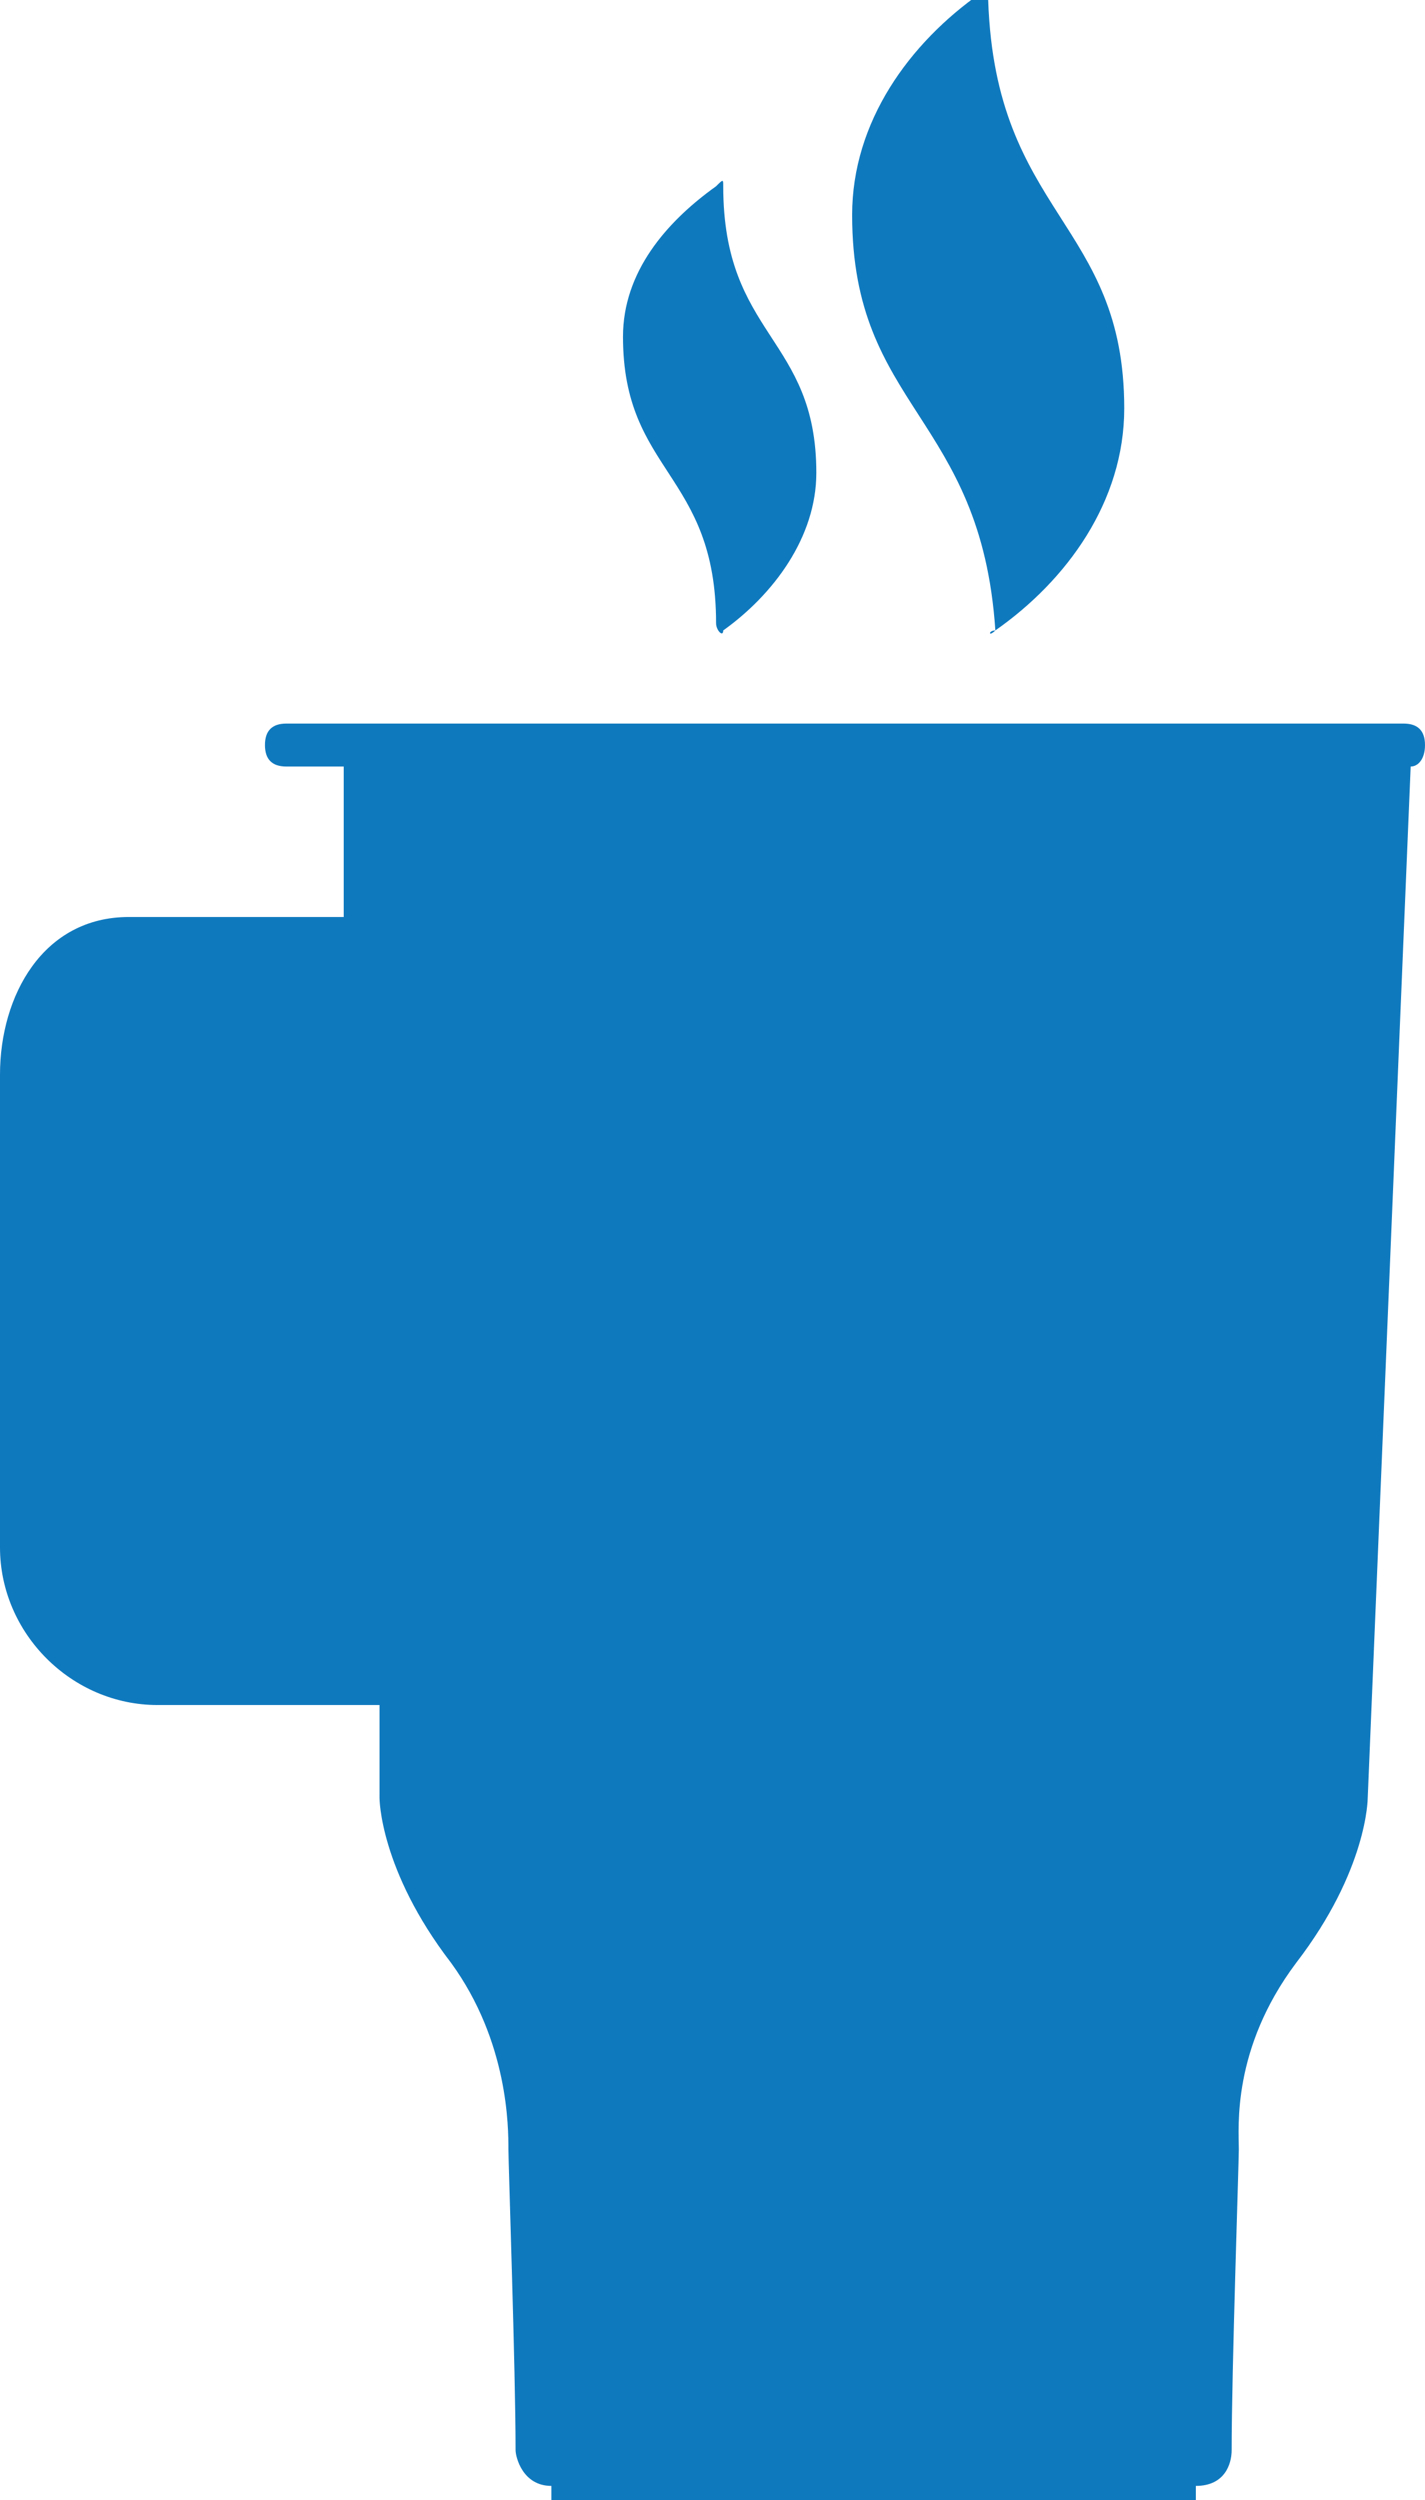 <?xml version="1.0" encoding="utf-8"?>
<!-- Generator: Adobe Illustrator 19.0.0, SVG Export Plug-In . SVG Version: 6.00 Build 0)  -->
<svg version="1.0" id="Layer_1" xmlns="http://www.w3.org/2000/svg" xmlns:xlink="http://www.w3.org/1999/xlink" x="0px" y="0px"
	 viewBox="-295 379.1 19.9 34.9" enable-background="new -295 379.1 19.9 34.9" xml:space="preserve">
<path fill="#0F79BE" d="M-293.2,391.9c-1.2,0-1.8,1.1-1.8,2.2v6.6c0,1.2,1,2.2,2.2,2.2h3.1v1.3c0,0,0,1,1,2.3
	c0.8,1.1,0.8,2.3,0.8,2.6c0,0.2,0.1,3.1,0.1,4.2c0,0.1,0.1,0.5,0.5,0.5v0.2h9v-0.2c0.4,0,0.5-0.3,0.5-0.5c0-1.1,0.1-4,0.1-4.2
	c0-0.3-0.1-1.4,0.8-2.6c1-1.3,1-2.3,1-2.3l0.6-14.4c0.1,0,0.2-0.1,0.2-0.3c0-0.2-0.1-0.3-0.3-0.3H-291c-0.2,0-0.3,0.1-0.3,0.3
	c0,0.2,0.1,0.3,0.3,0.3h0.8v2.1C-290.2,391.9-292.4,391.9-293.2,391.9z"/>
<g>
	<path fill="#0F79BE" d="M-281.1,387.9c1-0.7,1.8-1.8,1.8-3.1c0-2.6-1.8-2.7-1.9-5.7c0-0.1,0-0.1-0.1-0.1c-1,0.7-1.8,1.8-1.8,3.1
		C-283.1,384.8-281.3,384.9-281.1,387.9C-281.2,387.9-281.2,388-281.1,387.9"/>
	<path fill="#0F79BE" d="M-284.9,387.9c0.7-0.5,1.3-1.3,1.3-2.2c0-1.9-1.3-1.9-1.3-4c0-0.1,0-0.1-0.1,0c-0.7,0.5-1.3,1.2-1.3,2.1
		c0,1.9,1.3,1.9,1.3,4C-285,387.9-284.9,388-284.9,387.9"/>
</g>
</svg>
